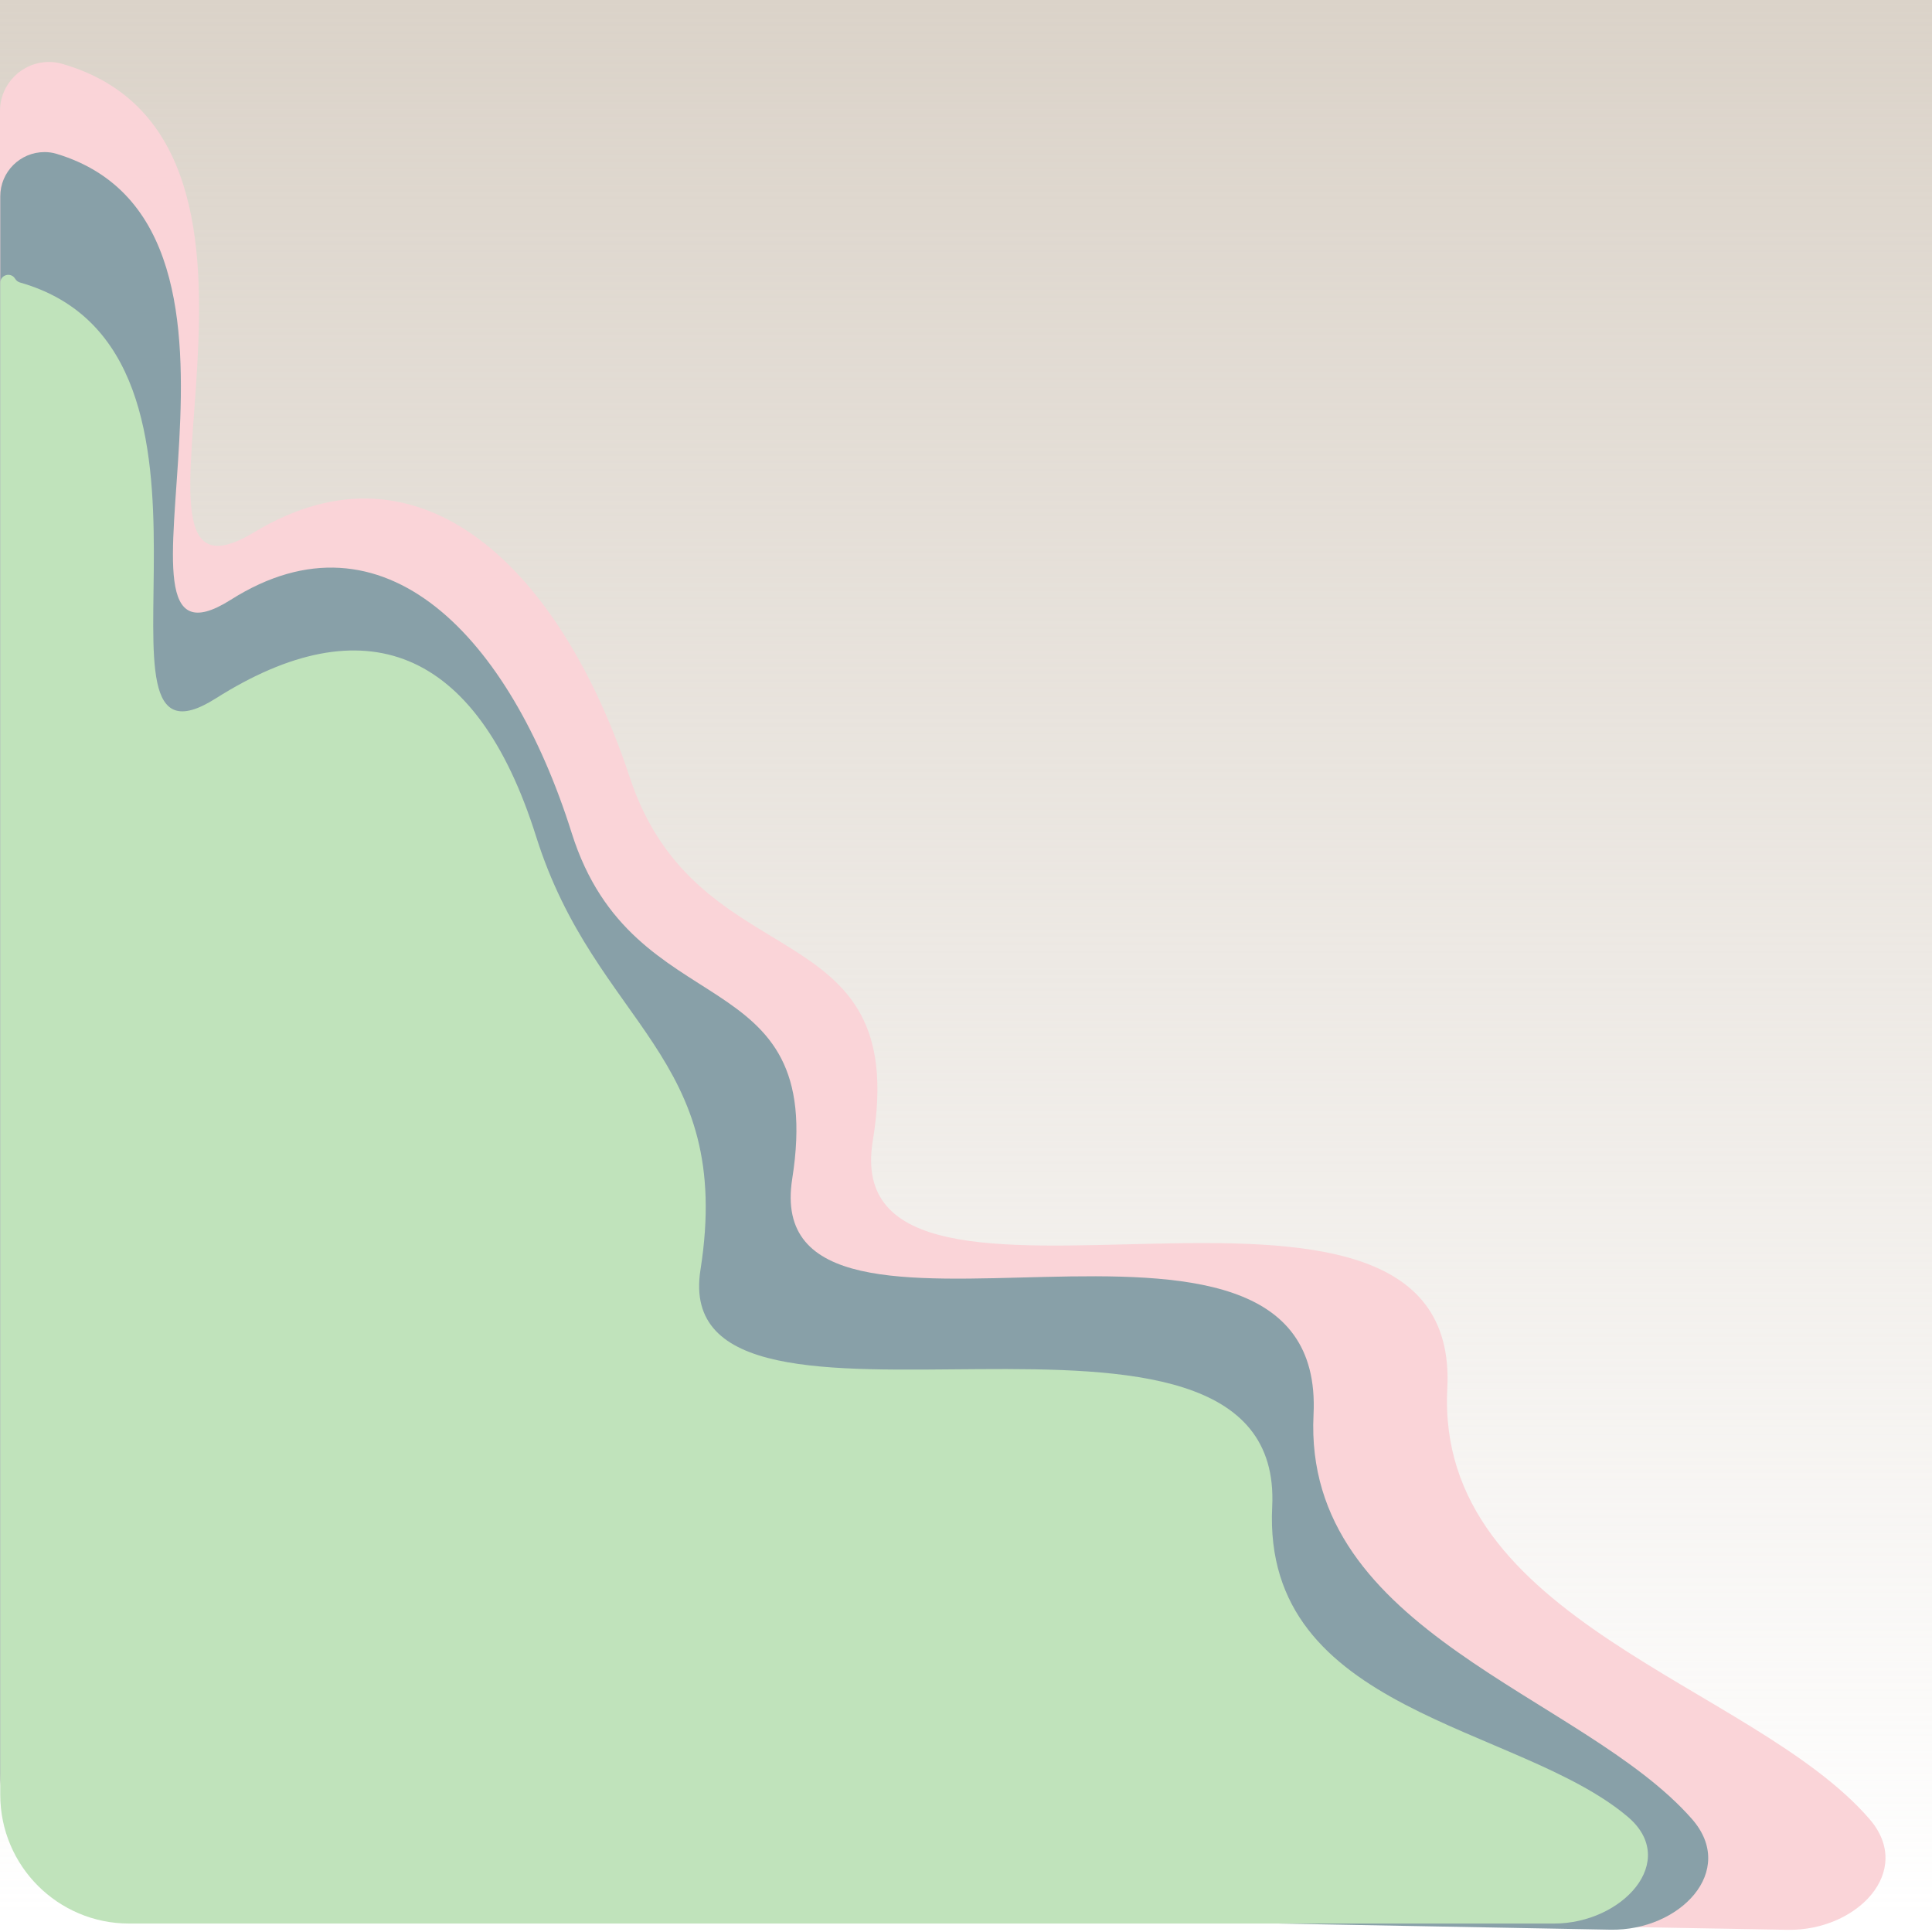 <svg width="300" height="300" viewBox="0 0 300 300" fill="none" xmlns="http://www.w3.org/2000/svg">
<path d="M300 0H6.10352e-05V298.251H300V0Z" fill="url('#paint0_linear_7_4')"></path>
<path d="M224.737 215.598C222.864 251.785 272.191 261.527 290.293 282.458C297.313 290.576 288.315 299.85 277.584 299.66L19.646 295.1C8.74 294.907 -3.05176e-05 286.011 -3.05176e-05 275.103V17.244C-3.05176e-05 13.034 3.413 9.621 7.623 9.621C8.257 9.621 8.92 9.704 9.53 9.877C51.846 21.907 13.528 98.303 39.458 82.653C65.579 66.888 87.232 88.744 97.787 120.7C108.341 152.656 141.522 140.835 135.529 177.114C129.535 213.393 227.06 170.718 224.737 215.598Z" fill="#FAD4D8"></path>
<path d="M203.965 219.665C202.29 253.611 245.741 263.108 262.72 282.447C269.819 290.532 260.829 299.842 250.071 299.642L19.67 295.369C8.771 295.167 0.041 286.274 0.041 275.373V30.496C0.041 26.696 3.121 23.615 6.922 23.615C7.521 23.615 8.146 23.697 8.719 23.868C47.066 35.349 12.322 108.019 35.844 93.128C59.547 78.122 79.194 98.925 88.771 129.341C98.348 159.757 128.456 148.505 123.018 183.036C117.579 217.566 206.073 176.949 203.965 219.665Z" fill="#88A0A8"></path>
<path d="M197.546 233.965C195.961 266.1 235.758 267.721 252.753 282.107C260.856 288.966 251.925 298.688 241.309 298.688H20.04C8.995 298.688 0.04 289.734 0.04 278.688V43.923C0.04 42.656 1.713 42.201 2.355 43.292C2.521 43.574 2.808 43.782 3.122 43.872C40.855 54.62 10.648 122.921 33.494 108.455C56.441 93.924 73.972 100.43 83.245 129.883C92.517 159.337 114.033 163.742 108.768 197.18C103.503 230.618 199.587 192.6 197.546 233.965Z" fill="#C0E3BB"></path>
<defs>
<linearGradient id="paint0_linear_7_4" x1="150" y1="0" x2="150" y2="298.251" gradientUnits="userSpaceOnUse">
<stop stop-color="#DBD3C9"></stop>
<stop offset="1" stop-color="#DBD3C9" stop-opacity="0"></stop>
</linearGradient>
</defs>
</svg>
